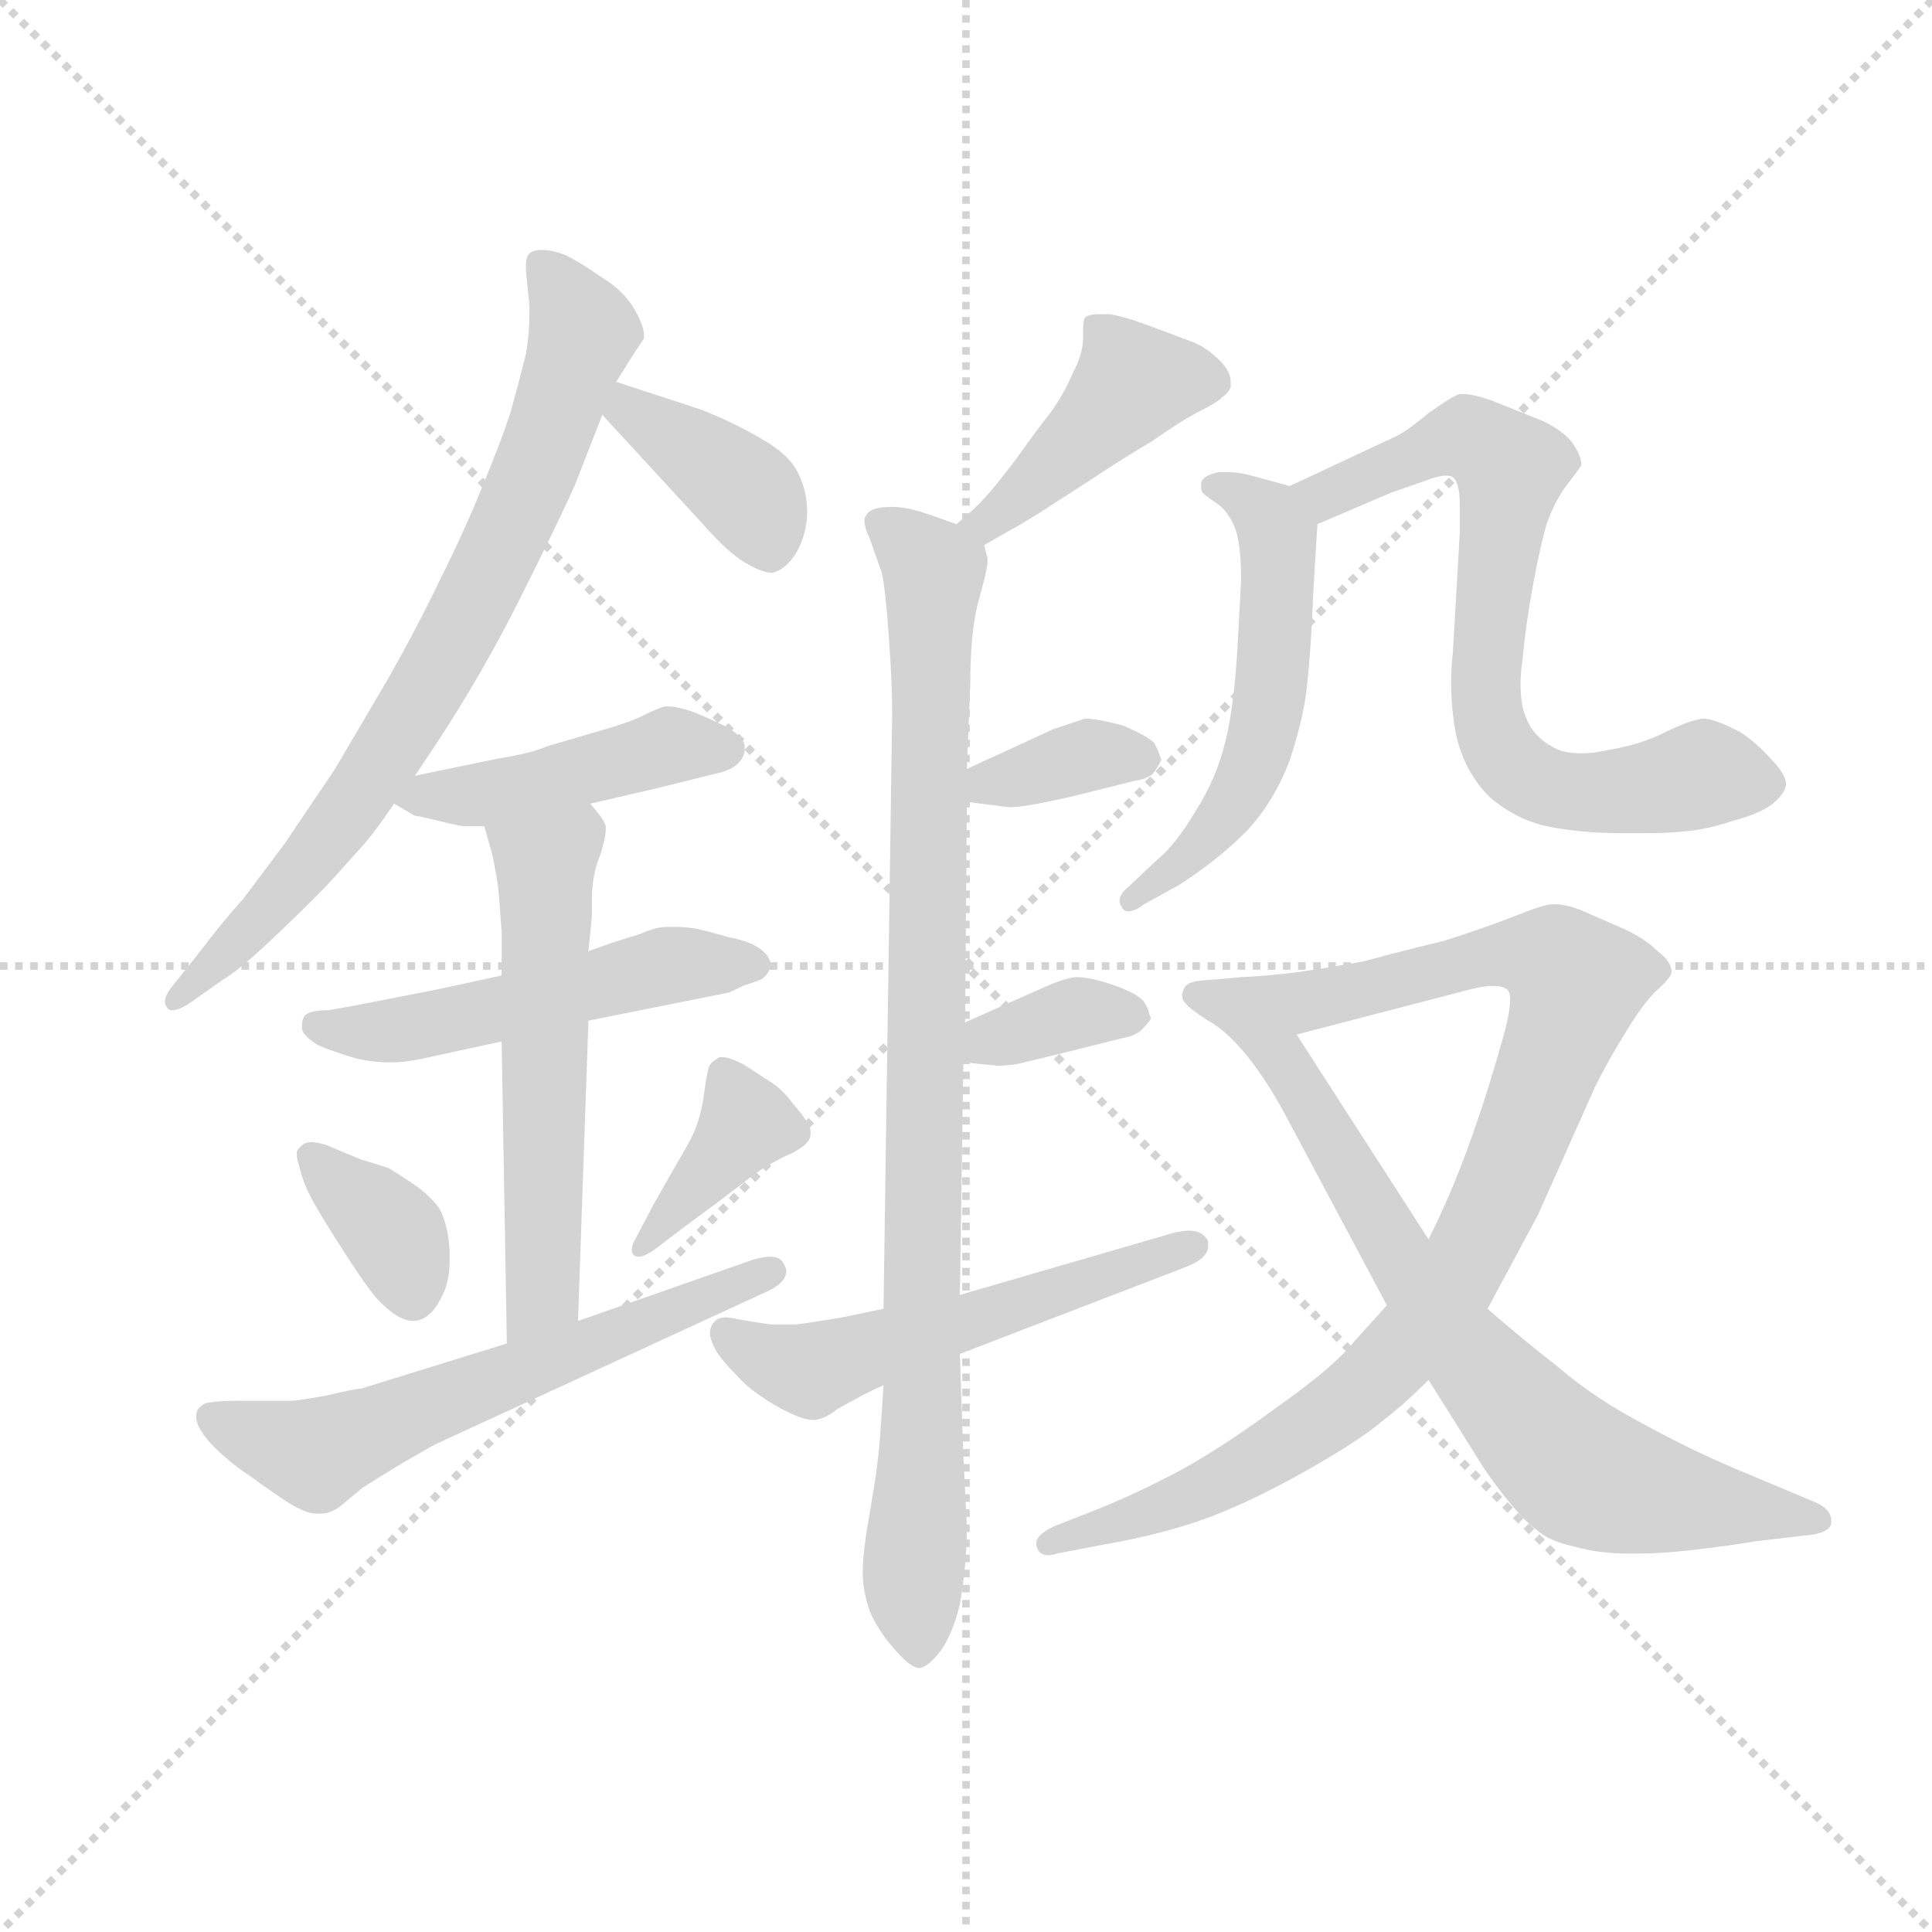 <svg version="1.1" viewBox="0 0 1024 1024" xmlns="http://www.w3.org/2000/svg">
  <g stroke="lightgray" stroke-dasharray="1,1" stroke-width="1" transform="scale(4, 4)">
    <line x1="0" y1="0" x2="256" y2="256"></line>
    <line x1="256" y1="0" x2="0" y2="256"></line>
    <line x1="128" y1="0" x2="128" y2="256"></line>
    <line x1="0" y1="128" x2="256" y2="128"></line>
  </g>
  <g transform="scale(0.92, -0.92) translate(60, -830)">
    <style type="text/css">
      
        @keyframes keyframes0 {
          from {
            stroke: blue;
            stroke-dashoffset: 761;
            stroke-width: 128;
          }
          71% {
            animation-timing-function: step-end;
            stroke: blue;
            stroke-dashoffset: 0;
            stroke-width: 128;
          }
          to {
            stroke: black;
            stroke-width: 1024;
          }
        }
        #make-me-a-hanzi-animation-0 {
          animation: keyframes0 0.869s both;
          animation-delay: 0s;
          animation-timing-function: linear;
        }
      
        @keyframes keyframes1 {
          from {
            stroke: blue;
            stroke-dashoffset: 387;
            stroke-width: 128;
          }
          56% {
            animation-timing-function: step-end;
            stroke: blue;
            stroke-dashoffset: 0;
            stroke-width: 128;
          }
          to {
            stroke: black;
            stroke-width: 1024;
          }
        }
        #make-me-a-hanzi-animation-1 {
          animation: keyframes1 0.565s both;
          animation-delay: 0.869s;
          animation-timing-function: linear;
        }
      
        @keyframes keyframes2 {
          from {
            stroke: blue;
            stroke-dashoffset: 442;
            stroke-width: 128;
          }
          59% {
            animation-timing-function: step-end;
            stroke: blue;
            stroke-dashoffset: 0;
            stroke-width: 128;
          }
          to {
            stroke: black;
            stroke-width: 1024;
          }
        }
        #make-me-a-hanzi-animation-2 {
          animation: keyframes2 0.61s both;
          animation-delay: 1.434s;
          animation-timing-function: linear;
        }
      
        @keyframes keyframes3 {
          from {
            stroke: blue;
            stroke-dashoffset: 511;
            stroke-width: 128;
          }
          62% {
            animation-timing-function: step-end;
            stroke: blue;
            stroke-dashoffset: 0;
            stroke-width: 128;
          }
          to {
            stroke: black;
            stroke-width: 1024;
          }
        }
        #make-me-a-hanzi-animation-3 {
          animation: keyframes3 0.666s both;
          animation-delay: 2.044s;
          animation-timing-function: linear;
        }
      
        @keyframes keyframes4 {
          from {
            stroke: blue;
            stroke-dashoffset: 558;
            stroke-width: 128;
          }
          64% {
            animation-timing-function: step-end;
            stroke: blue;
            stroke-dashoffset: 0;
            stroke-width: 128;
          }
          to {
            stroke: black;
            stroke-width: 1024;
          }
        }
        #make-me-a-hanzi-animation-4 {
          animation: keyframes4 0.704s both;
          animation-delay: 2.71s;
          animation-timing-function: linear;
        }
      
        @keyframes keyframes5 {
          from {
            stroke: blue;
            stroke-dashoffset: 364;
            stroke-width: 128;
          }
          54% {
            animation-timing-function: step-end;
            stroke: blue;
            stroke-dashoffset: 0;
            stroke-width: 128;
          }
          to {
            stroke: black;
            stroke-width: 1024;
          }
        }
        #make-me-a-hanzi-animation-5 {
          animation: keyframes5 0.546s both;
          animation-delay: 3.414s;
          animation-timing-function: linear;
        }
      
        @keyframes keyframes6 {
          from {
            stroke: blue;
            stroke-dashoffset: 382;
            stroke-width: 128;
          }
          55% {
            animation-timing-function: step-end;
            stroke: blue;
            stroke-dashoffset: 0;
            stroke-width: 128;
          }
          to {
            stroke: black;
            stroke-width: 1024;
          }
        }
        #make-me-a-hanzi-animation-6 {
          animation: keyframes6 0.561s both;
          animation-delay: 3.96s;
          animation-timing-function: linear;
        }
      
        @keyframes keyframes7 {
          from {
            stroke: blue;
            stroke-dashoffset: 605;
            stroke-width: 128;
          }
          66% {
            animation-timing-function: step-end;
            stroke: blue;
            stroke-dashoffset: 0;
            stroke-width: 128;
          }
          to {
            stroke: black;
            stroke-width: 1024;
          }
        }
        #make-me-a-hanzi-animation-7 {
          animation: keyframes7 0.742s both;
          animation-delay: 4.521s;
          animation-timing-function: linear;
        }
      
        @keyframes keyframes8 {
          from {
            stroke: blue;
            stroke-dashoffset: 430;
            stroke-width: 128;
          }
          58% {
            animation-timing-function: step-end;
            stroke: blue;
            stroke-dashoffset: 0;
            stroke-width: 128;
          }
          to {
            stroke: black;
            stroke-width: 1024;
          }
        }
        #make-me-a-hanzi-animation-8 {
          animation: keyframes8 0.6s both;
          animation-delay: 5.263s;
          animation-timing-function: linear;
        }
      
        @keyframes keyframes9 {
          from {
            stroke: blue;
            stroke-dashoffset: 915;
            stroke-width: 128;
          }
          75% {
            animation-timing-function: step-end;
            stroke: blue;
            stroke-dashoffset: 0;
            stroke-width: 128;
          }
          to {
            stroke: black;
            stroke-width: 1024;
          }
        }
        #make-me-a-hanzi-animation-9 {
          animation: keyframes9 0.995s both;
          animation-delay: 5.863s;
          animation-timing-function: linear;
        }
      
        @keyframes keyframes10 {
          from {
            stroke: blue;
            stroke-dashoffset: 358;
            stroke-width: 128;
          }
          54% {
            animation-timing-function: step-end;
            stroke: blue;
            stroke-dashoffset: 0;
            stroke-width: 128;
          }
          to {
            stroke: black;
            stroke-width: 1024;
          }
        }
        #make-me-a-hanzi-animation-10 {
          animation: keyframes10 0.541s both;
          animation-delay: 6.858s;
          animation-timing-function: linear;
        }
      
        @keyframes keyframes11 {
          from {
            stroke: blue;
            stroke-dashoffset: 356;
            stroke-width: 128;
          }
          54% {
            animation-timing-function: step-end;
            stroke: blue;
            stroke-dashoffset: 0;
            stroke-width: 128;
          }
          to {
            stroke: black;
            stroke-width: 1024;
          }
        }
        #make-me-a-hanzi-animation-11 {
          animation: keyframes11 0.54s both;
          animation-delay: 7.399s;
          animation-timing-function: linear;
        }
      
        @keyframes keyframes12 {
          from {
            stroke: blue;
            stroke-dashoffset: 543;
            stroke-width: 128;
          }
          64% {
            animation-timing-function: step-end;
            stroke: blue;
            stroke-dashoffset: 0;
            stroke-width: 128;
          }
          to {
            stroke: black;
            stroke-width: 1024;
          }
        }
        #make-me-a-hanzi-animation-12 {
          animation: keyframes12 0.692s both;
          animation-delay: 7.939s;
          animation-timing-function: linear;
        }
      
        @keyframes keyframes13 {
          from {
            stroke: blue;
            stroke-dashoffset: 543;
            stroke-width: 128;
          }
          64% {
            animation-timing-function: step-end;
            stroke: blue;
            stroke-dashoffset: 0;
            stroke-width: 128;
          }
          to {
            stroke: black;
            stroke-width: 1024;
          }
        }
        #make-me-a-hanzi-animation-13 {
          animation: keyframes13 0.692s both;
          animation-delay: 8.631s;
          animation-timing-function: linear;
        }
      
        @keyframes keyframes14 {
          from {
            stroke: blue;
            stroke-dashoffset: 713;
            stroke-width: 128;
          }
          70% {
            animation-timing-function: step-end;
            stroke: blue;
            stroke-dashoffset: 0;
            stroke-width: 128;
          }
          to {
            stroke: black;
            stroke-width: 1024;
          }
        }
        #make-me-a-hanzi-animation-14 {
          animation: keyframes14 0.83s both;
          animation-delay: 9.323s;
          animation-timing-function: linear;
        }
      
        @keyframes keyframes15 {
          from {
            stroke: blue;
            stroke-dashoffset: 924;
            stroke-width: 128;
          }
          75% {
            animation-timing-function: step-end;
            stroke: blue;
            stroke-dashoffset: 0;
            stroke-width: 128;
          }
          to {
            stroke: black;
            stroke-width: 1024;
          }
        }
        #make-me-a-hanzi-animation-15 {
          animation: keyframes15 1.002s both;
          animation-delay: 10.153s;
          animation-timing-function: linear;
        }
      
        @keyframes keyframes16 {
          from {
            stroke: blue;
            stroke-dashoffset: 757;
            stroke-width: 128;
          }
          71% {
            animation-timing-function: step-end;
            stroke: blue;
            stroke-dashoffset: 0;
            stroke-width: 128;
          }
          to {
            stroke: black;
            stroke-width: 1024;
          }
        }
        #make-me-a-hanzi-animation-16 {
          animation: keyframes16 0.866s both;
          animation-delay: 11.155s;
          animation-timing-function: linear;
        }
      
    </style>
    
      <path d="M 179 383 L 191 401 Q 218 442 240 486 Q 262 530 271 550 L 287 591 L 295 610 L 305 626 L 311 635 L 311 637 Q 311 642 306 651 Q 300 662 287 670 Q 274 679 266 683 Q 258 686 253 686 Q 247 686 245 684 Q 243 682 243 677 L 243 674 L 245 654 L 245 648 Q 245 638 243 626 Q 239 610 234 592 Q 228 574 218 550 Q 208 525 193 495 Q 179 466 163 438 L 133 387 L 104 344 L 80 312 Q 69 300 53 279 L 41 264 Q 35 257 35 253 Q 35 251 36 250 Q 37 248 39 248 Q 44 248 52 254 L 69 266 Q 78 271 101 293 Q 123 314 133 325 L 150 344 Q 157 352 167 367 L 179 383 Z" fill="lightgray"></path>
    
      <path d="M 287 591 L 345 528 Q 359 512 369 506 Q 379 500 385 500 Q 393 502 399 512 Q 405 523 405 535 Q 405 547 400 557 Q 395 568 379 577 Q 364 586 344 594 L 295 610 C 266 619 267 613 287 591 Z" fill="lightgray"></path>
    
      <path d="M 167 367 L 179 360 Q 181 360 193 357 Q 205 354 208 354 L 219 354 L 280 367 L 319 376 L 351 384 Q 361 386 365 390 Q 369 394 369 398 L 369 400 Q 369 405 359 411 Q 349 416 339 420 Q 330 423 325 423 L 323 423 Q 319 422 311 418 Q 303 414 289 410 L 255 400 Q 246 396 227 393 L 193 386 L 179 383 C 150 377 150 377 167 367 Z" fill="lightgray"></path>
    
      <path d="M 229 268 L 192 260 L 146 251 Q 141 250 129 248 Q 117 248 115 244 Q 114 242 114 240 L 114 237 Q 115 233 123 228 Q 132 224 146 220 Q 156 218 163 218 L 167 218 Q 175 218 192 222 L 229 230 L 279 242 L 359 258 Q 360 258 368 262 Q 377 265 379 266 Q 384 270 384 275 Q 383 280 377 284 Q 371 288 360 290 Q 350 293 341 295 Q 335 296 329 296 L 324 296 Q 318 296 309 292 L 293 287 L 279 282 L 229 268 Z" fill="lightgray"></path>
    
      <path d="M 219 354 L 223 340 Q 225 332 227 319 L 229 294 L 229 268 L 229 230 L 232 56 C 233 26 272 39 273 69 L 279 242 L 279 282 L 281 302 L 281 312 Q 281 326 286 338 Q 289 348 289 352 L 289 354 Q 288 358 280 367 C 261 390 211 383 219 354 Z" fill="lightgray"></path>
    
      <path d="M 111 166 L 111 165 Q 111 162 113 156 Q 115 147 122 135 Q 129 123 140 106 Q 151 89 157 82 Q 169 69 178 69 L 179 69 Q 188 70 194 82 Q 199 91 199 103 L 199 110 Q 198 125 193 134 Q 187 142 178 148 Q 169 154 164 157 Q 158 159 148 162 Q 138 166 129 170 Q 123 172 119 172 Q 117 172 115 171 Q 111 168 111 166 Z" fill="lightgray"></path>
    
      <path d="M 334 123 L 353 137 L 374 153 Q 381 158 385 160 Q 390 163 397 166 Q 404 170 405 172 Q 407 174 407 177 Q 407 180 406 182 Q 403 187 397 194 Q 391 202 385 206 L 368 217 Q 360 221 356 221 Q 354 221 353 220 Q 349 218 348 214 Q 347 210 345 196 Q 343 183 337 172 L 317 137 L 307 118 Q 304 113 304 110 Q 304 108 305 107 Q 306 106 308 106 Q 311 106 317 110 L 334 123 Z" fill="lightgray"></path>
    
      <path d="M 232 56 L 148 30 Q 145 30 128 26 Q 111 23 108 23 L 78 23 Q 66 23 61 22 Q 57 22 54 18 Q 53 16 53 14 Q 53 11 55 7 Q 59 0 68 -8 Q 77 -16 85 -21 Q 93 -27 105 -35 Q 116 -42 122 -42 L 125 -42 Q 131 -42 137 -37 L 149 -27 Q 152 -25 170 -14 Q 187 -4 191 -2 L 382 86 Q 393 91 393 98 Q 393 99 392 101 Q 390 106 384 106 Q 379 106 373 104 L 273 69 L 232 56 Z" fill="lightgray"></path>
    
      <path d="M 507 516 L 521 524 Q 525 526 538 534 L 569 554 Q 587 566 604 576 Q 621 588 631 593 Q 641 598 644 601 Q 648 604 649 607 L 649 610 Q 649 616 643 622 Q 635 630 627 633 L 603 642 Q 587 648 579 649 L 574 649 Q 567 649 565 647 Q 564 645 564 641 L 564 636 Q 564 626 558 615 Q 553 603 545 592 Q 537 582 525 565 Q 512 548 508 544 Q 503 538 491 528 C 468 509 481 501 507 516 Z" fill="lightgray"></path>
    
      <path d="M 496 241 L 497 368 L 497 387 L 499 436 Q 499 464 503 481 L 507 496 Q 509 504 509 508 L 507 516 C 507 522 507 522 491 528 L 477 533 Q 463 538 454 538 Q 441 538 439 533 Q 438 532 438 530 Q 438 526 441 520 L 448 500 Q 450 492 452 464 Q 454 436 454 420 L 449 76 L 449 32 L 447 2 Q 446 -12 443 -30 L 439 -54 Q 437 -68 437 -76 Q 437 -86 441 -98 Q 446 -110 457 -122 Q 465 -131 470 -131 Q 475 -130 482 -121 Q 489 -111 493 -94 Q 497 -72 497 -49 L 495 -9 L 493 50 L 493 84 L 495 218 L 496 241 Z" fill="lightgray"></path>
    
      <path d="M 497 368 L 521 365 L 523 365 Q 527 365 538 367 Q 553 370 557 371 L 593 380 Q 600 381 604 384 Q 607 388 609 392 Q 609 393 608 395 Q 608 396 605 402 Q 601 406 587 412 Q 572 416 565 416 L 547 410 L 497 387 C 470 374 467 372 497 368 Z" fill="lightgray"></path>
    
      <path d="M 495 218 L 515 216 Q 519 216 526 217 L 551 223 L 587 232 Q 593 233 597 236 Q 601 240 603 243 Q 603 244 602 246 Q 602 248 599 253 Q 595 258 580 263 Q 568 267 561 267 L 559 267 Q 552 266 541 261 L 496 241 C 469 229 465 221 495 218 Z" fill="lightgray"></path>
    
      <path d="M 449 76 L 425 71 Q 407 68 399 67 L 384 67 Q 376 68 365 70 Q 361 71 358 71 Q 354 71 352 69 Q 349 66 349 62 Q 349 58 353 51 Q 357 45 365 37 Q 373 28 389 19 Q 402 12 408 12 L 410 12 Q 416 13 422 18 Q 429 22 433 24 Q 438 27 449 32 L 493 50 L 623 100 Q 636 105 636 112 L 636 115 Q 633 121 625 121 Q 622 121 617 120 L 493 84 L 449 76 Z" fill="lightgray"></path>
    
      <path d="M 683 550 L 661 556 Q 654 558 647 558 L 642 558 Q 633 556 632 552 L 632 549 Q 632 547 633 546 Q 635 544 641 540 Q 647 536 651 527 Q 655 518 655 496 L 653 458 Q 651 423 646 403 Q 641 382 629 363 Q 617 343 607 335 L 590 319 Q 585 315 585 311 Q 585 309 586 308 Q 587 305 590 305 Q 594 305 599 309 L 619 320 Q 641 334 658 351 Q 674 368 683 392 Q 691 416 693 435 Q 695 454 696 476 Q 697 498 699 528 C 700 545 700 545 683 550 Z" fill="lightgray"></path>
    
      <path d="M 699 528 L 741 546 L 761 553 Q 769 556 773 556 Q 776 556 777 555 Q 781 552 781 539 L 781 523 L 777 454 Q 776 445 776 437 Q 776 421 779 406 Q 784 385 798 371 Q 813 358 831 354 Q 851 350 874 350 L 888 350 Q 901 350 910 351 Q 923 352 938 357 Q 953 361 960 366 Q 968 372 969 378 Q 969 384 960 393 Q 952 402 943 408 Q 928 416 921 416 Q 913 415 899 408 Q 885 401 867 398 Q 858 396 851 396 Q 840 396 834 400 Q 823 406 819 417 Q 816 424 816 436 Q 816 442 817 449 Q 819 470 823 492 Q 827 514 831 528 Q 836 542 843 551 Q 850 560 851 562 Q 851 568 845 576 Q 838 584 825 589 L 800 599 Q 789 603 783 603 L 781 603 Q 777 602 763 592 Q 751 582 745 579 L 683 550 C 656 537 671 516 699 528 Z" fill="lightgray"></path>
    
      <path d="M 739 78 L 720 57 Q 709 43 678 21 Q 647 -2 622 -16 Q 596 -30 571 -40 L 548 -49 Q 537 -54 537 -59 L 537 -60 Q 538 -66 544 -66 Q 546 -66 549 -65 L 575 -60 Q 610 -54 637 -44 Q 663 -34 693 -17 Q 723 0 736 11 Q 749 21 763 35 L 797 76 L 826 130 L 859 204 Q 867 220 877 236 Q 886 251 894 259 Q 903 267 903 270 Q 903 276 895 282 Q 887 290 873 296 L 850 306 Q 842 309 836 309 L 833 309 Q 827 308 812 302 Q 797 296 772 288 Q 747 282 725 276 Q 702 272 688 270 Q 673 268 655 267 C 625 265 658 226 687 234 L 787 260 Q 795 262 800 262 Q 806 262 808 260 Q 810 259 810 254 Q 810 246 805 229 Q 797 201 791 184 Q 785 166 778 149 Q 771 132 763 116 L 739 78 Z" fill="lightgray"></path>
    
      <path d="M 763 35 L 795 -16 Q 801 -25 810 -36 Q 819 -47 826 -52 Q 833 -58 847 -61 Q 861 -65 878 -65 L 885 -65 Q 897 -65 915 -63 Q 940 -60 951 -58 L 985 -54 Q 995 -52 995 -47 L 995 -46 Q 995 -40 987 -36 L 949 -20 Q 917 -7 888 9 Q 859 24 837 43 Q 814 61 797 76 L 763 116 L 687 234 C 671 259 665 268 655 267 L 631 265 Q 623 264 622 260 Q 621 258 621 257 Q 621 254 623 252 Q 625 249 636 242 Q 647 236 659 221 Q 671 206 683 183 L 739 78 L 763 35 Z" fill="lightgray"></path>
    
    
      <clipPath id="make-me-a-hanzi-clip-0">
        <path d="M 179 383 L 191 401 Q 218 442 240 486 Q 262 530 271 550 L 287 591 L 295 610 L 305 626 L 311 635 L 311 637 Q 311 642 306 651 Q 300 662 287 670 Q 274 679 266 683 Q 258 686 253 686 Q 247 686 245 684 Q 243 682 243 677 L 243 674 L 245 654 L 245 648 Q 245 638 243 626 Q 239 610 234 592 Q 228 574 218 550 Q 208 525 193 495 Q 179 466 163 438 L 133 387 L 104 344 L 80 312 Q 69 300 53 279 L 41 264 Q 35 257 35 253 Q 35 251 36 250 Q 37 248 39 248 Q 44 248 52 254 L 69 266 Q 78 271 101 293 Q 123 314 133 325 L 150 344 Q 157 352 167 367 L 179 383 Z"></path>
      </clipPath>
      <path clip-path="url(#make-me-a-hanzi-clip-0)" d="M 251 679 L 276 639 L 224 504 L 138 360 L 86 296 L 40 253" fill="none" id="make-me-a-hanzi-animation-0" stroke-dasharray="633 1266" stroke-linecap="round"></path>
    
      <clipPath id="make-me-a-hanzi-clip-1">
        <path d="M 287 591 L 345 528 Q 359 512 369 506 Q 379 500 385 500 Q 393 502 399 512 Q 405 523 405 535 Q 405 547 400 557 Q 395 568 379 577 Q 364 586 344 594 L 295 610 C 266 619 267 613 287 591 Z"></path>
      </clipPath>
      <path clip-path="url(#make-me-a-hanzi-clip-1)" d="M 299 603 L 303 593 L 374 542 L 384 511" fill="none" id="make-me-a-hanzi-animation-1" stroke-dasharray="259 518" stroke-linecap="round"></path>
    
      <clipPath id="make-me-a-hanzi-clip-2">
        <path d="M 167 367 L 179 360 Q 181 360 193 357 Q 205 354 208 354 L 219 354 L 280 367 L 319 376 L 351 384 Q 361 386 365 390 Q 369 394 369 398 L 369 400 Q 369 405 359 411 Q 349 416 339 420 Q 330 423 325 423 L 323 423 Q 319 422 311 418 Q 303 414 289 410 L 255 400 Q 246 396 227 393 L 193 386 L 179 383 C 150 377 150 377 167 367 Z"></path>
      </clipPath>
      <path clip-path="url(#make-me-a-hanzi-clip-2)" d="M 175 367 L 223 373 L 325 401 L 357 399" fill="none" id="make-me-a-hanzi-animation-2" stroke-dasharray="314 628" stroke-linecap="round"></path>
    
      <clipPath id="make-me-a-hanzi-clip-3">
        <path d="M 229 268 L 192 260 L 146 251 Q 141 250 129 248 Q 117 248 115 244 Q 114 242 114 240 L 114 237 Q 115 233 123 228 Q 132 224 146 220 Q 156 218 163 218 L 167 218 Q 175 218 192 222 L 229 230 L 279 242 L 359 258 Q 360 258 368 262 Q 377 265 379 266 Q 384 270 384 275 Q 383 280 377 284 Q 371 288 360 290 Q 350 293 341 295 Q 335 296 329 296 L 324 296 Q 318 296 309 292 L 293 287 L 279 282 L 229 268 Z"></path>
      </clipPath>
      <path clip-path="url(#make-me-a-hanzi-clip-3)" d="M 124 240 L 144 235 L 181 238 L 321 273 L 374 275" fill="none" id="make-me-a-hanzi-animation-3" stroke-dasharray="383 766" stroke-linecap="round"></path>
    
      <clipPath id="make-me-a-hanzi-clip-4">
        <path d="M 219 354 L 223 340 Q 225 332 227 319 L 229 294 L 229 268 L 229 230 L 232 56 C 233 26 272 39 273 69 L 279 242 L 279 282 L 281 302 L 281 312 Q 281 326 286 338 Q 289 348 289 352 L 289 354 Q 288 358 280 367 C 261 390 211 383 219 354 Z"></path>
      </clipPath>
      <path clip-path="url(#make-me-a-hanzi-clip-4)" d="M 228 349 L 254 330 L 255 321 L 253 93 L 237 64" fill="none" id="make-me-a-hanzi-animation-4" stroke-dasharray="430 860" stroke-linecap="round"></path>
    
      <clipPath id="make-me-a-hanzi-clip-5">
        <path d="M 111 166 L 111 165 Q 111 162 113 156 Q 115 147 122 135 Q 129 123 140 106 Q 151 89 157 82 Q 169 69 178 69 L 179 69 Q 188 70 194 82 Q 199 91 199 103 L 199 110 Q 198 125 193 134 Q 187 142 178 148 Q 169 154 164 157 Q 158 159 148 162 Q 138 166 129 170 Q 123 172 119 172 Q 117 172 115 171 Q 111 168 111 166 Z"></path>
      </clipPath>
      <path clip-path="url(#make-me-a-hanzi-clip-5)" d="M 117 166 L 167 118 L 179 81" fill="none" id="make-me-a-hanzi-animation-5" stroke-dasharray="236 472" stroke-linecap="round"></path>
    
      <clipPath id="make-me-a-hanzi-clip-6">
        <path d="M 334 123 L 353 137 L 374 153 Q 381 158 385 160 Q 390 163 397 166 Q 404 170 405 172 Q 407 174 407 177 Q 407 180 406 182 Q 403 187 397 194 Q 391 202 385 206 L 368 217 Q 360 221 356 221 Q 354 221 353 220 Q 349 218 348 214 Q 347 210 345 196 Q 343 183 337 172 L 317 137 L 307 118 Q 304 113 304 110 Q 304 108 305 107 Q 306 106 308 106 Q 311 106 317 110 L 334 123 Z"></path>
      </clipPath>
      <path clip-path="url(#make-me-a-hanzi-clip-6)" d="M 358 211 L 370 183 L 308 110" fill="none" id="make-me-a-hanzi-animation-6" stroke-dasharray="254 508" stroke-linecap="round"></path>
    
      <clipPath id="make-me-a-hanzi-clip-7">
        <path d="M 232 56 L 148 30 Q 145 30 128 26 Q 111 23 108 23 L 78 23 Q 66 23 61 22 Q 57 22 54 18 Q 53 16 53 14 Q 53 11 55 7 Q 59 0 68 -8 Q 77 -16 85 -21 Q 93 -27 105 -35 Q 116 -42 122 -42 L 125 -42 Q 131 -42 137 -37 L 149 -27 Q 152 -25 170 -14 Q 187 -4 191 -2 L 382 86 Q 393 91 393 98 Q 393 99 392 101 Q 390 106 384 106 Q 379 106 373 104 L 273 69 L 232 56 Z"></path>
      </clipPath>
      <path clip-path="url(#make-me-a-hanzi-clip-7)" d="M 61 14 L 123 -8 L 386 97" fill="none" id="make-me-a-hanzi-animation-7" stroke-dasharray="477 954" stroke-linecap="round"></path>
    
      <clipPath id="make-me-a-hanzi-clip-8">
        <path d="M 507 516 L 521 524 Q 525 526 538 534 L 569 554 Q 587 566 604 576 Q 621 588 631 593 Q 641 598 644 601 Q 648 604 649 607 L 649 610 Q 649 616 643 622 Q 635 630 627 633 L 603 642 Q 587 648 579 649 L 574 649 Q 567 649 565 647 Q 564 645 564 641 L 564 636 Q 564 626 558 615 Q 553 603 545 592 Q 537 582 525 565 Q 512 548 508 544 Q 503 538 491 528 C 468 509 481 501 507 516 Z"></path>
      </clipPath>
      <path clip-path="url(#make-me-a-hanzi-clip-8)" d="M 641 609 L 591 607 L 526 542 L 507 528 L 499 530" fill="none" id="make-me-a-hanzi-animation-8" stroke-dasharray="302 604" stroke-linecap="round"></path>
    
      <clipPath id="make-me-a-hanzi-clip-9">
        <path d="M 496 241 L 497 368 L 497 387 L 499 436 Q 499 464 503 481 L 507 496 Q 509 504 509 508 L 507 516 C 507 522 507 522 491 528 L 477 533 Q 463 538 454 538 Q 441 538 439 533 Q 438 532 438 530 Q 438 526 441 520 L 448 500 Q 450 492 452 464 Q 454 436 454 420 L 449 76 L 449 32 L 447 2 Q 446 -12 443 -30 L 439 -54 Q 437 -68 437 -76 Q 437 -86 441 -98 Q 446 -110 457 -122 Q 465 -131 470 -131 Q 475 -130 482 -121 Q 489 -111 493 -94 Q 497 -72 497 -49 L 495 -9 L 493 50 L 493 84 L 495 218 L 496 241 Z"></path>
      </clipPath>
      <path clip-path="url(#make-me-a-hanzi-clip-9)" d="M 449 528 L 478 501 L 469 -118" fill="none" id="make-me-a-hanzi-animation-9" stroke-dasharray="787 1574" stroke-linecap="round"></path>
    
      <clipPath id="make-me-a-hanzi-clip-10">
        <path d="M 497 368 L 521 365 L 523 365 Q 527 365 538 367 Q 553 370 557 371 L 593 380 Q 600 381 604 384 Q 607 388 609 392 Q 609 393 608 395 Q 608 396 605 402 Q 601 406 587 412 Q 572 416 565 416 L 547 410 L 497 387 C 470 374 467 372 497 368 Z"></path>
      </clipPath>
      <path clip-path="url(#make-me-a-hanzi-clip-10)" d="M 504 373 L 510 380 L 567 395 L 601 391" fill="none" id="make-me-a-hanzi-animation-10" stroke-dasharray="230 460" stroke-linecap="round"></path>
    
      <clipPath id="make-me-a-hanzi-clip-11">
        <path d="M 495 218 L 515 216 Q 519 216 526 217 L 551 223 L 587 232 Q 593 233 597 236 Q 601 240 603 243 Q 603 244 602 246 Q 602 248 599 253 Q 595 258 580 263 Q 568 267 561 267 L 559 267 Q 552 266 541 261 L 496 241 C 469 229 465 221 495 218 Z"></path>
      </clipPath>
      <path clip-path="url(#make-me-a-hanzi-clip-11)" d="M 501 224 L 560 246 L 597 243" fill="none" id="make-me-a-hanzi-animation-11" stroke-dasharray="228 456" stroke-linecap="round"></path>
    
      <clipPath id="make-me-a-hanzi-clip-12">
        <path d="M 449 76 L 425 71 Q 407 68 399 67 L 384 67 Q 376 68 365 70 Q 361 71 358 71 Q 354 71 352 69 Q 349 66 349 62 Q 349 58 353 51 Q 357 45 365 37 Q 373 28 389 19 Q 402 12 408 12 L 410 12 Q 416 13 422 18 Q 429 22 433 24 Q 438 27 449 32 L 493 50 L 623 100 Q 636 105 636 112 L 636 115 Q 633 121 625 121 Q 622 121 617 120 L 493 84 L 449 76 Z"></path>
      </clipPath>
      <path clip-path="url(#make-me-a-hanzi-clip-12)" d="M 358 63 L 383 47 L 406 41 L 628 114" fill="none" id="make-me-a-hanzi-animation-12" stroke-dasharray="415 830" stroke-linecap="round"></path>
    
      <clipPath id="make-me-a-hanzi-clip-13">
        <path d="M 683 550 L 661 556 Q 654 558 647 558 L 642 558 Q 633 556 632 552 L 632 549 Q 632 547 633 546 Q 635 544 641 540 Q 647 536 651 527 Q 655 518 655 496 L 653 458 Q 651 423 646 403 Q 641 382 629 363 Q 617 343 607 335 L 590 319 Q 585 315 585 311 Q 585 309 586 308 Q 587 305 590 305 Q 594 305 599 309 L 619 320 Q 641 334 658 351 Q 674 368 683 392 Q 691 416 693 435 Q 695 454 696 476 Q 697 498 699 528 C 700 545 700 545 683 550 Z"></path>
      </clipPath>
      <path clip-path="url(#make-me-a-hanzi-clip-13)" d="M 640 551 L 663 539 L 676 521 L 667 404 L 644 357 L 592 312" fill="none" id="make-me-a-hanzi-animation-13" stroke-dasharray="415 830" stroke-linecap="round"></path>
    
      <clipPath id="make-me-a-hanzi-clip-14">
        <path d="M 699 528 L 741 546 L 761 553 Q 769 556 773 556 Q 776 556 777 555 Q 781 552 781 539 L 781 523 L 777 454 Q 776 445 776 437 Q 776 421 779 406 Q 784 385 798 371 Q 813 358 831 354 Q 851 350 874 350 L 888 350 Q 901 350 910 351 Q 923 352 938 357 Q 953 361 960 366 Q 968 372 969 378 Q 969 384 960 393 Q 952 402 943 408 Q 928 416 921 416 Q 913 415 899 408 Q 885 401 867 398 Q 858 396 851 396 Q 840 396 834 400 Q 823 406 819 417 Q 816 424 816 436 Q 816 442 817 449 Q 819 470 823 492 Q 827 514 831 528 Q 836 542 843 551 Q 850 560 851 562 Q 851 568 845 576 Q 838 584 825 589 L 800 599 Q 789 603 783 603 L 781 603 Q 777 602 763 592 Q 751 582 745 579 L 683 550 C 656 537 671 516 699 528 Z"></path>
      </clipPath>
      <path clip-path="url(#make-me-a-hanzi-clip-14)" d="M 692 548 L 715 549 L 781 578 L 797 573 L 811 560 L 796 441 L 798 416 L 810 390 L 832 377 L 856 373 L 924 384 L 957 378" fill="none" id="make-me-a-hanzi-animation-14" stroke-dasharray="585 1170" stroke-linecap="round"></path>
    
      <clipPath id="make-me-a-hanzi-clip-15">
        <path d="M 739 78 L 720 57 Q 709 43 678 21 Q 647 -2 622 -16 Q 596 -30 571 -40 L 548 -49 Q 537 -54 537 -59 L 537 -60 Q 538 -66 544 -66 Q 546 -66 549 -65 L 575 -60 Q 610 -54 637 -44 Q 663 -34 693 -17 Q 723 0 736 11 Q 749 21 763 35 L 797 76 L 826 130 L 859 204 Q 867 220 877 236 Q 886 251 894 259 Q 903 267 903 270 Q 903 276 895 282 Q 887 290 873 296 L 850 306 Q 842 309 836 309 L 833 309 Q 827 308 812 302 Q 797 296 772 288 Q 747 282 725 276 Q 702 272 688 270 Q 673 268 655 267 C 625 265 658 226 687 234 L 787 260 Q 795 262 800 262 Q 806 262 808 260 Q 810 259 810 254 Q 810 246 805 229 Q 797 201 791 184 Q 785 166 778 149 Q 771 132 763 116 L 739 78 Z"></path>
      </clipPath>
      <path clip-path="url(#make-me-a-hanzi-clip-15)" d="M 661 262 L 692 253 L 814 281 L 836 276 L 848 264 L 799 133 L 750 55 L 727 31 L 663 -13 L 605 -41 L 544 -59" fill="none" id="make-me-a-hanzi-animation-15" stroke-dasharray="796 1592" stroke-linecap="round"></path>
    
      <clipPath id="make-me-a-hanzi-clip-16">
        <path d="M 763 35 L 795 -16 Q 801 -25 810 -36 Q 819 -47 826 -52 Q 833 -58 847 -61 Q 861 -65 878 -65 L 885 -65 Q 897 -65 915 -63 Q 940 -60 951 -58 L 985 -54 Q 995 -52 995 -47 L 995 -46 Q 995 -40 987 -36 L 949 -20 Q 917 -7 888 9 Q 859 24 837 43 Q 814 61 797 76 L 763 116 L 687 234 C 671 259 665 268 655 267 L 631 265 Q 623 264 622 260 Q 621 258 621 257 Q 621 254 623 252 Q 625 249 636 242 Q 647 236 659 221 Q 671 206 683 183 L 739 78 L 763 35 Z"></path>
      </clipPath>
      <path clip-path="url(#make-me-a-hanzi-clip-16)" d="M 627 257 L 650 250 L 680 220 L 753 94 L 837 -7 L 853 -20 L 882 -29 L 987 -46" fill="none" id="make-me-a-hanzi-animation-16" stroke-dasharray="629 1258" stroke-linecap="round"></path>
    
  </g>
</svg>